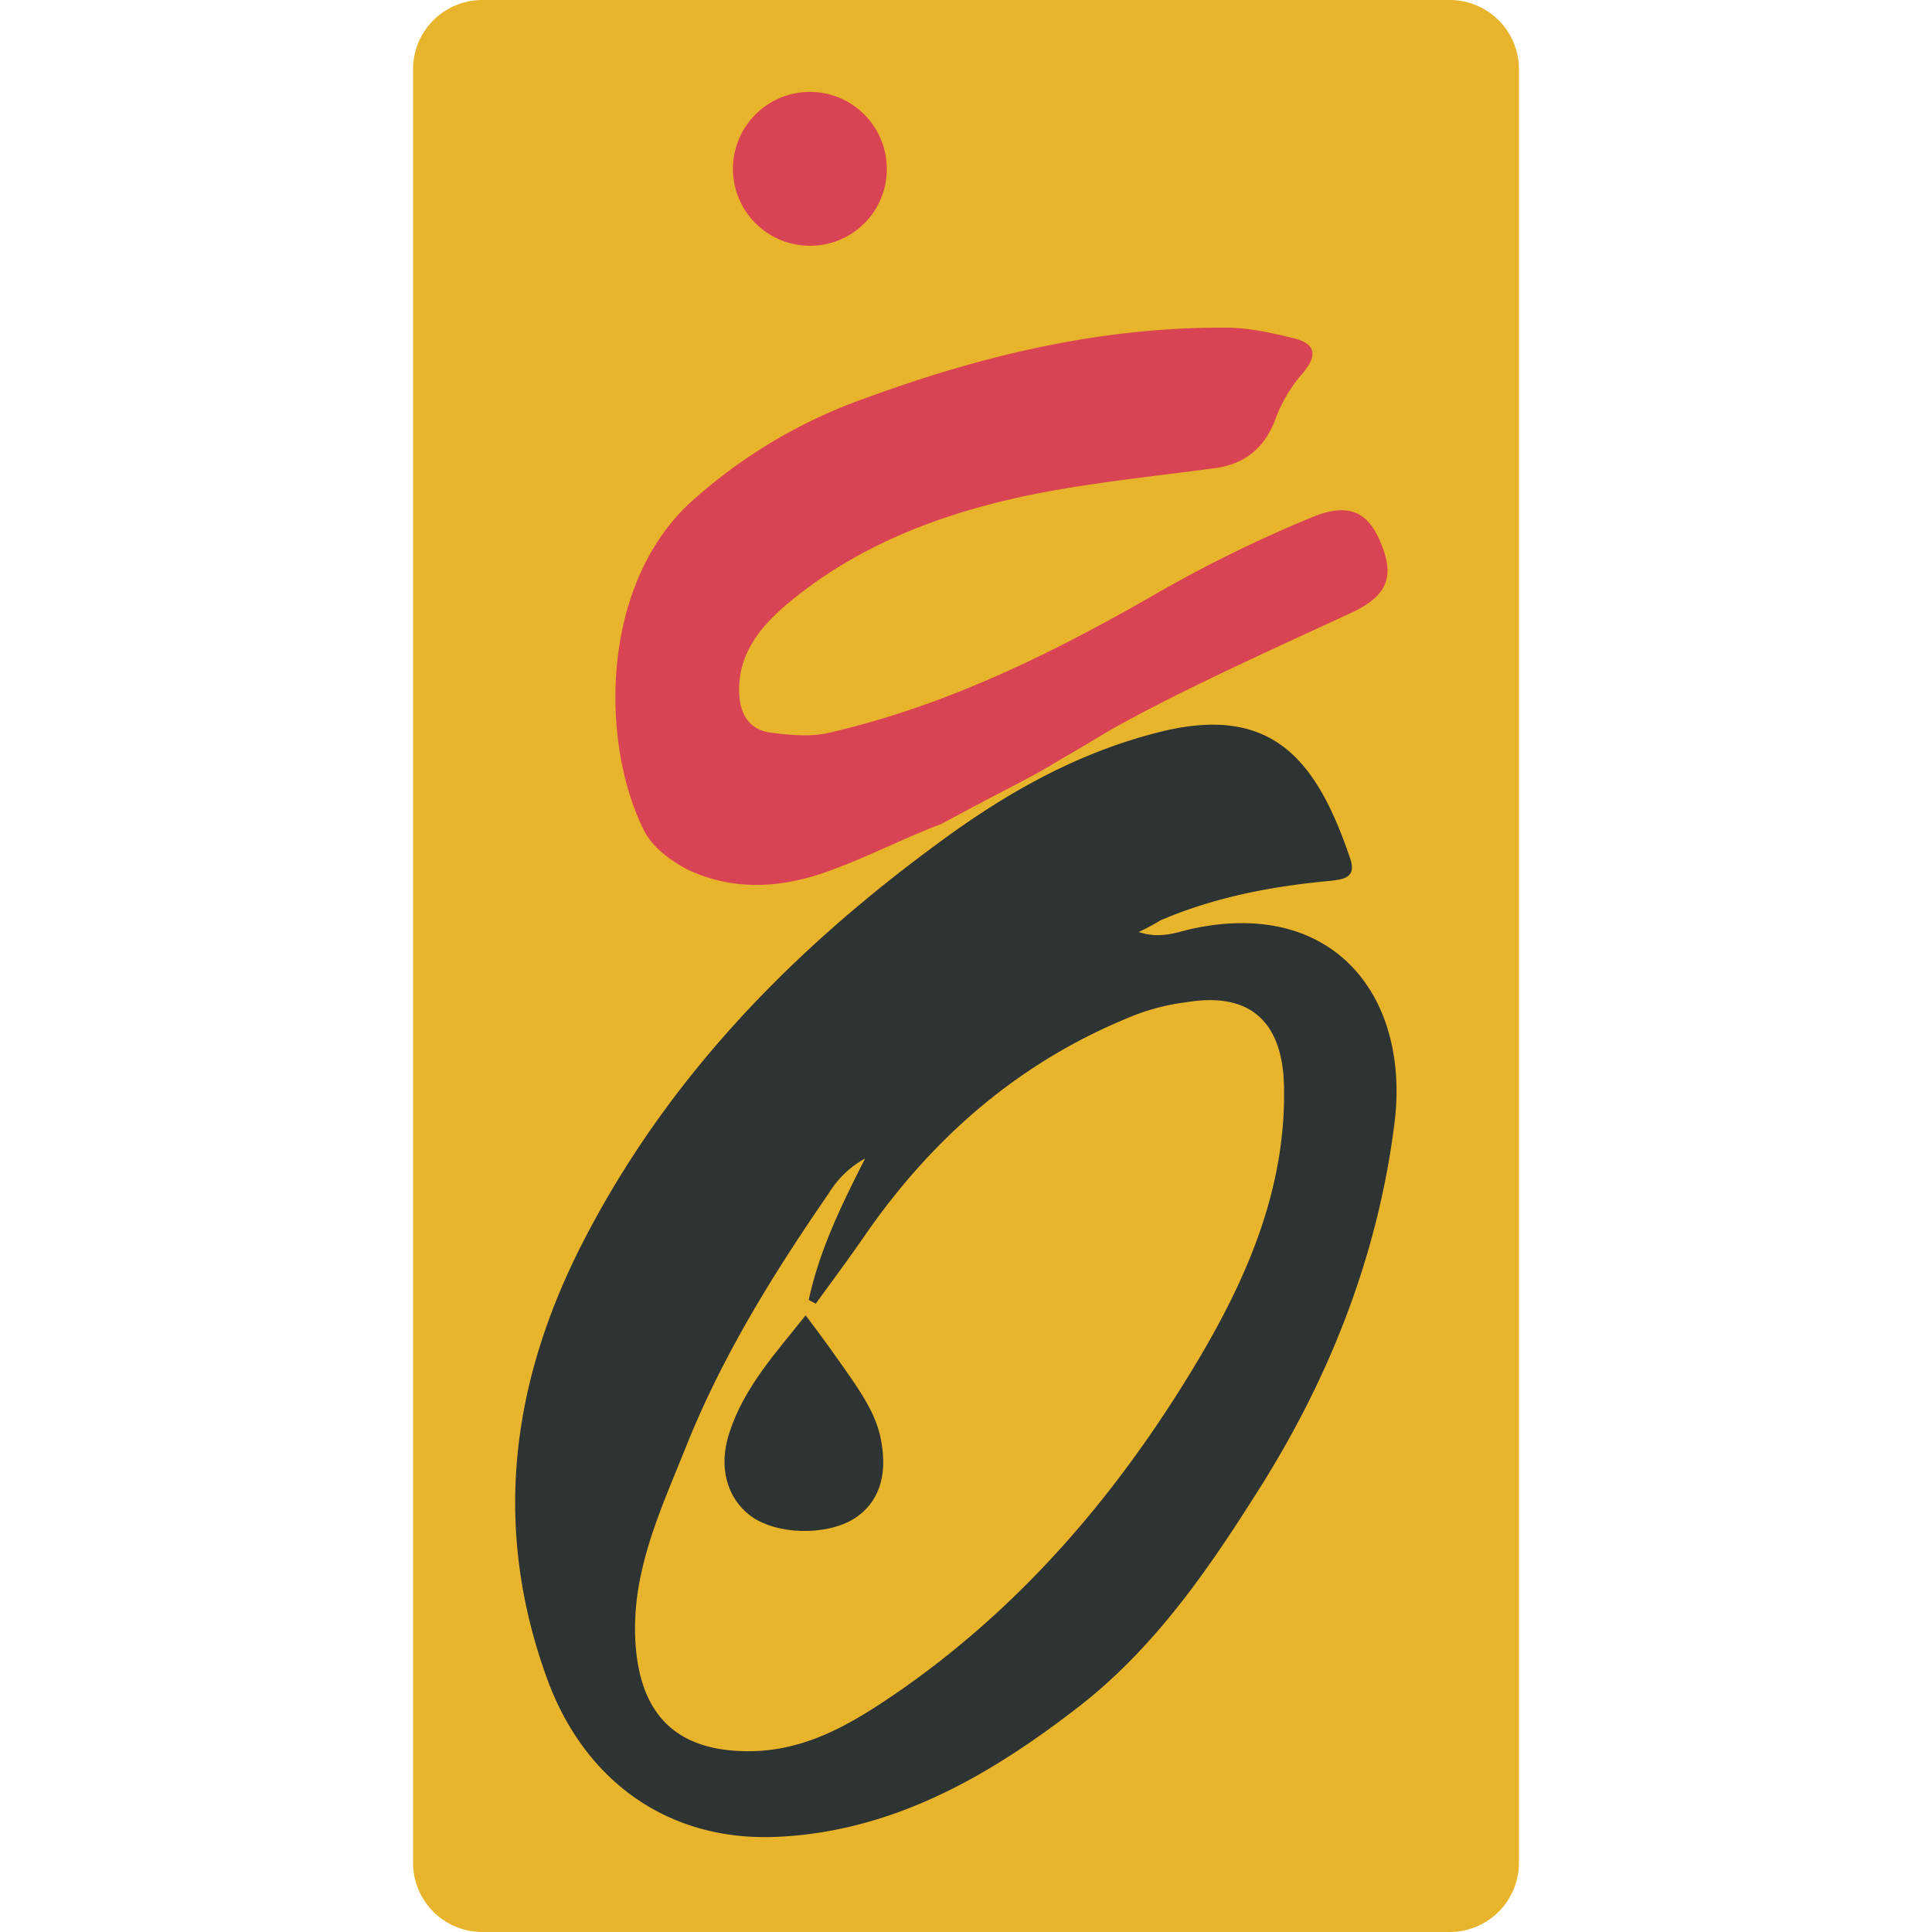 <svg xmlns="http://www.w3.org/2000/svg" xmlns:xlink="http://www.w3.org/1999/xlink" width="400" height="400" viewBox="0 0 400 400">
  <defs>
    <clipPath id="clip-path">
      <rect id="Rectangle_3292" data-name="Rectangle 3292" width="400" height="400" transform="translate(6453 6179)" fill="#fff" stroke="#707070" stroke-width="1"/>
    </clipPath>
  </defs>
  <g id="Mask_Group_14" data-name="Mask Group 14" transform="translate(-6453 -6179)" clip-path="url(#clip-path)">
    <g id="mellitah-logo" transform="translate(6460.28 6166.2)">
      <path id="Path_11750" data-name="Path 11750" d="M307.2,398.4a14.34,14.34,0,0,1-14.4,14.4H92.64a14.34,14.34,0,0,1-14.4-14.4V27.2a14.34,14.34,0,0,1,14.4-14.4H292.8a14.34,14.34,0,0,1,14.4,14.4Z" fill="#e8b42b" fill-rule="evenodd"/>
      <g id="Group_2399" data-name="Group 2399">
        <g id="Group_2398" data-name="Group 2398">
          <path id="Path_11751" data-name="Path 11751" d="M228.48,205.76c4.8,1.6,8.32-.16,11.68-.8,28.96-5.92,44.48,14.4,41.28,40.32-3.52,28-13.76,53.6-28.96,77.28-10.24,16.16-21.12,31.68-36.32,43.52-18.56,14.4-38.72,26.08-63.04,27.04-22.24.8-39.52-11.68-47.2-32.96-11.36-31.36-7.36-61.44,7.68-90.56,17.6-34.08,43.52-60.48,74.24-82.88,13.76-10.08,28.16-18.08,44.48-22.24,24-6.24,33.12,5.92,40,26.24,1.28,4-1.76,4.16-4.48,4.48-12,1.12-23.68,3.36-34.88,8.16A45.625,45.625,0,0,1,228.48,205.76Zm-56.64,46.88a20.35,20.35,0,0,0-7.52,7.2c-11.36,16.48-21.92,33.44-29.44,52.16-5.28,13.28-11.68,26.4-10.56,41.44s9.12,22.24,24.32,21.92c11.84-.32,21.28-6.24,30.56-12.64,25.44-17.76,44.96-40.8,60.8-67.04,10.72-17.76,19.04-36.64,18.56-58.08-.32-13.44-7.2-19.52-20.32-17.28a44.792,44.792,0,0,0-9.92,2.4c-23.84,9.28-42.4,25.28-56.8,46.24-3.2,4.64-6.56,9.12-9.92,13.76-.48-.32-.96-.48-1.44-.8C162.4,271.52,167.04,262.08,171.84,252.64Z" fill="#2e3334" fill-rule="evenodd"/>
          <path id="Path_11752" data-name="Path 11752" d="M159.52,285.12c3.52,4.64,6.72,9.12,9.92,13.76,2.56,3.84,4.96,7.68,5.76,12.48,1.28,7.2-.64,12.64-5.6,15.84-5.92,3.68-16.32,3.36-21.6-.64-4.8-3.68-6.56-10.08-4.32-16.96C146.72,300,153.44,292.8,159.52,285.12Z" fill="#2e3334" fill-rule="evenodd"/>
        </g>
        <path id="Path_11753" data-name="Path 11753" d="M160.16,63.68a15.926,15.926,0,1,1,16.16-15.84A15.848,15.848,0,0,1,160.16,63.68Z" fill="#d94454" fill-rule="evenodd"/>
        <path id="Path_11754" data-name="Path 11754" d="M187.68,183.36c-7.2,2.72-14.4,6.4-21.6,9.12-10.08,4-20.32,5.12-30.4.64-3.68-1.76-7.84-4.8-9.6-8.32-8.96-17.76-9.28-50.4,9.44-67.84A106.956,106.956,0,0,1,172,95.2c24-8.8,48.64-14.72,74.56-14.56,4.8,0,9.6,1.12,14.24,2.24,4.16,1.12,4.8,3.36,1.76,7.04a30.707,30.707,0,0,0-5.76,9.6c-2.24,6.08-6.4,9.44-12.8,10.24-13.12,1.76-26.24,3.04-39.2,5.76-17.76,3.84-34.56,10.24-48.8,22.08-5.76,4.8-10.56,10.56-10.24,18.72.16,4.32,2.08,7.52,6.4,8.16,4,.48,8.48.96,12.32,0,24.32-5.6,46.24-16.48,67.68-28.8a274.523,274.523,0,0,1,32.32-15.84c7.84-3.2,11.84-.8,14.4,6.08,2.56,6.56.8,10.4-6.4,13.76-16.96,7.84-36.16,16.48-50.24,24.48-3.2,1.92-7.2,4.32-9.76,5.76C205.76,174.08,203.68,174.72,187.68,183.36Z" fill="#d94454" fill-rule="evenodd"/>
      </g>
    </g>
  </g>
</svg>
